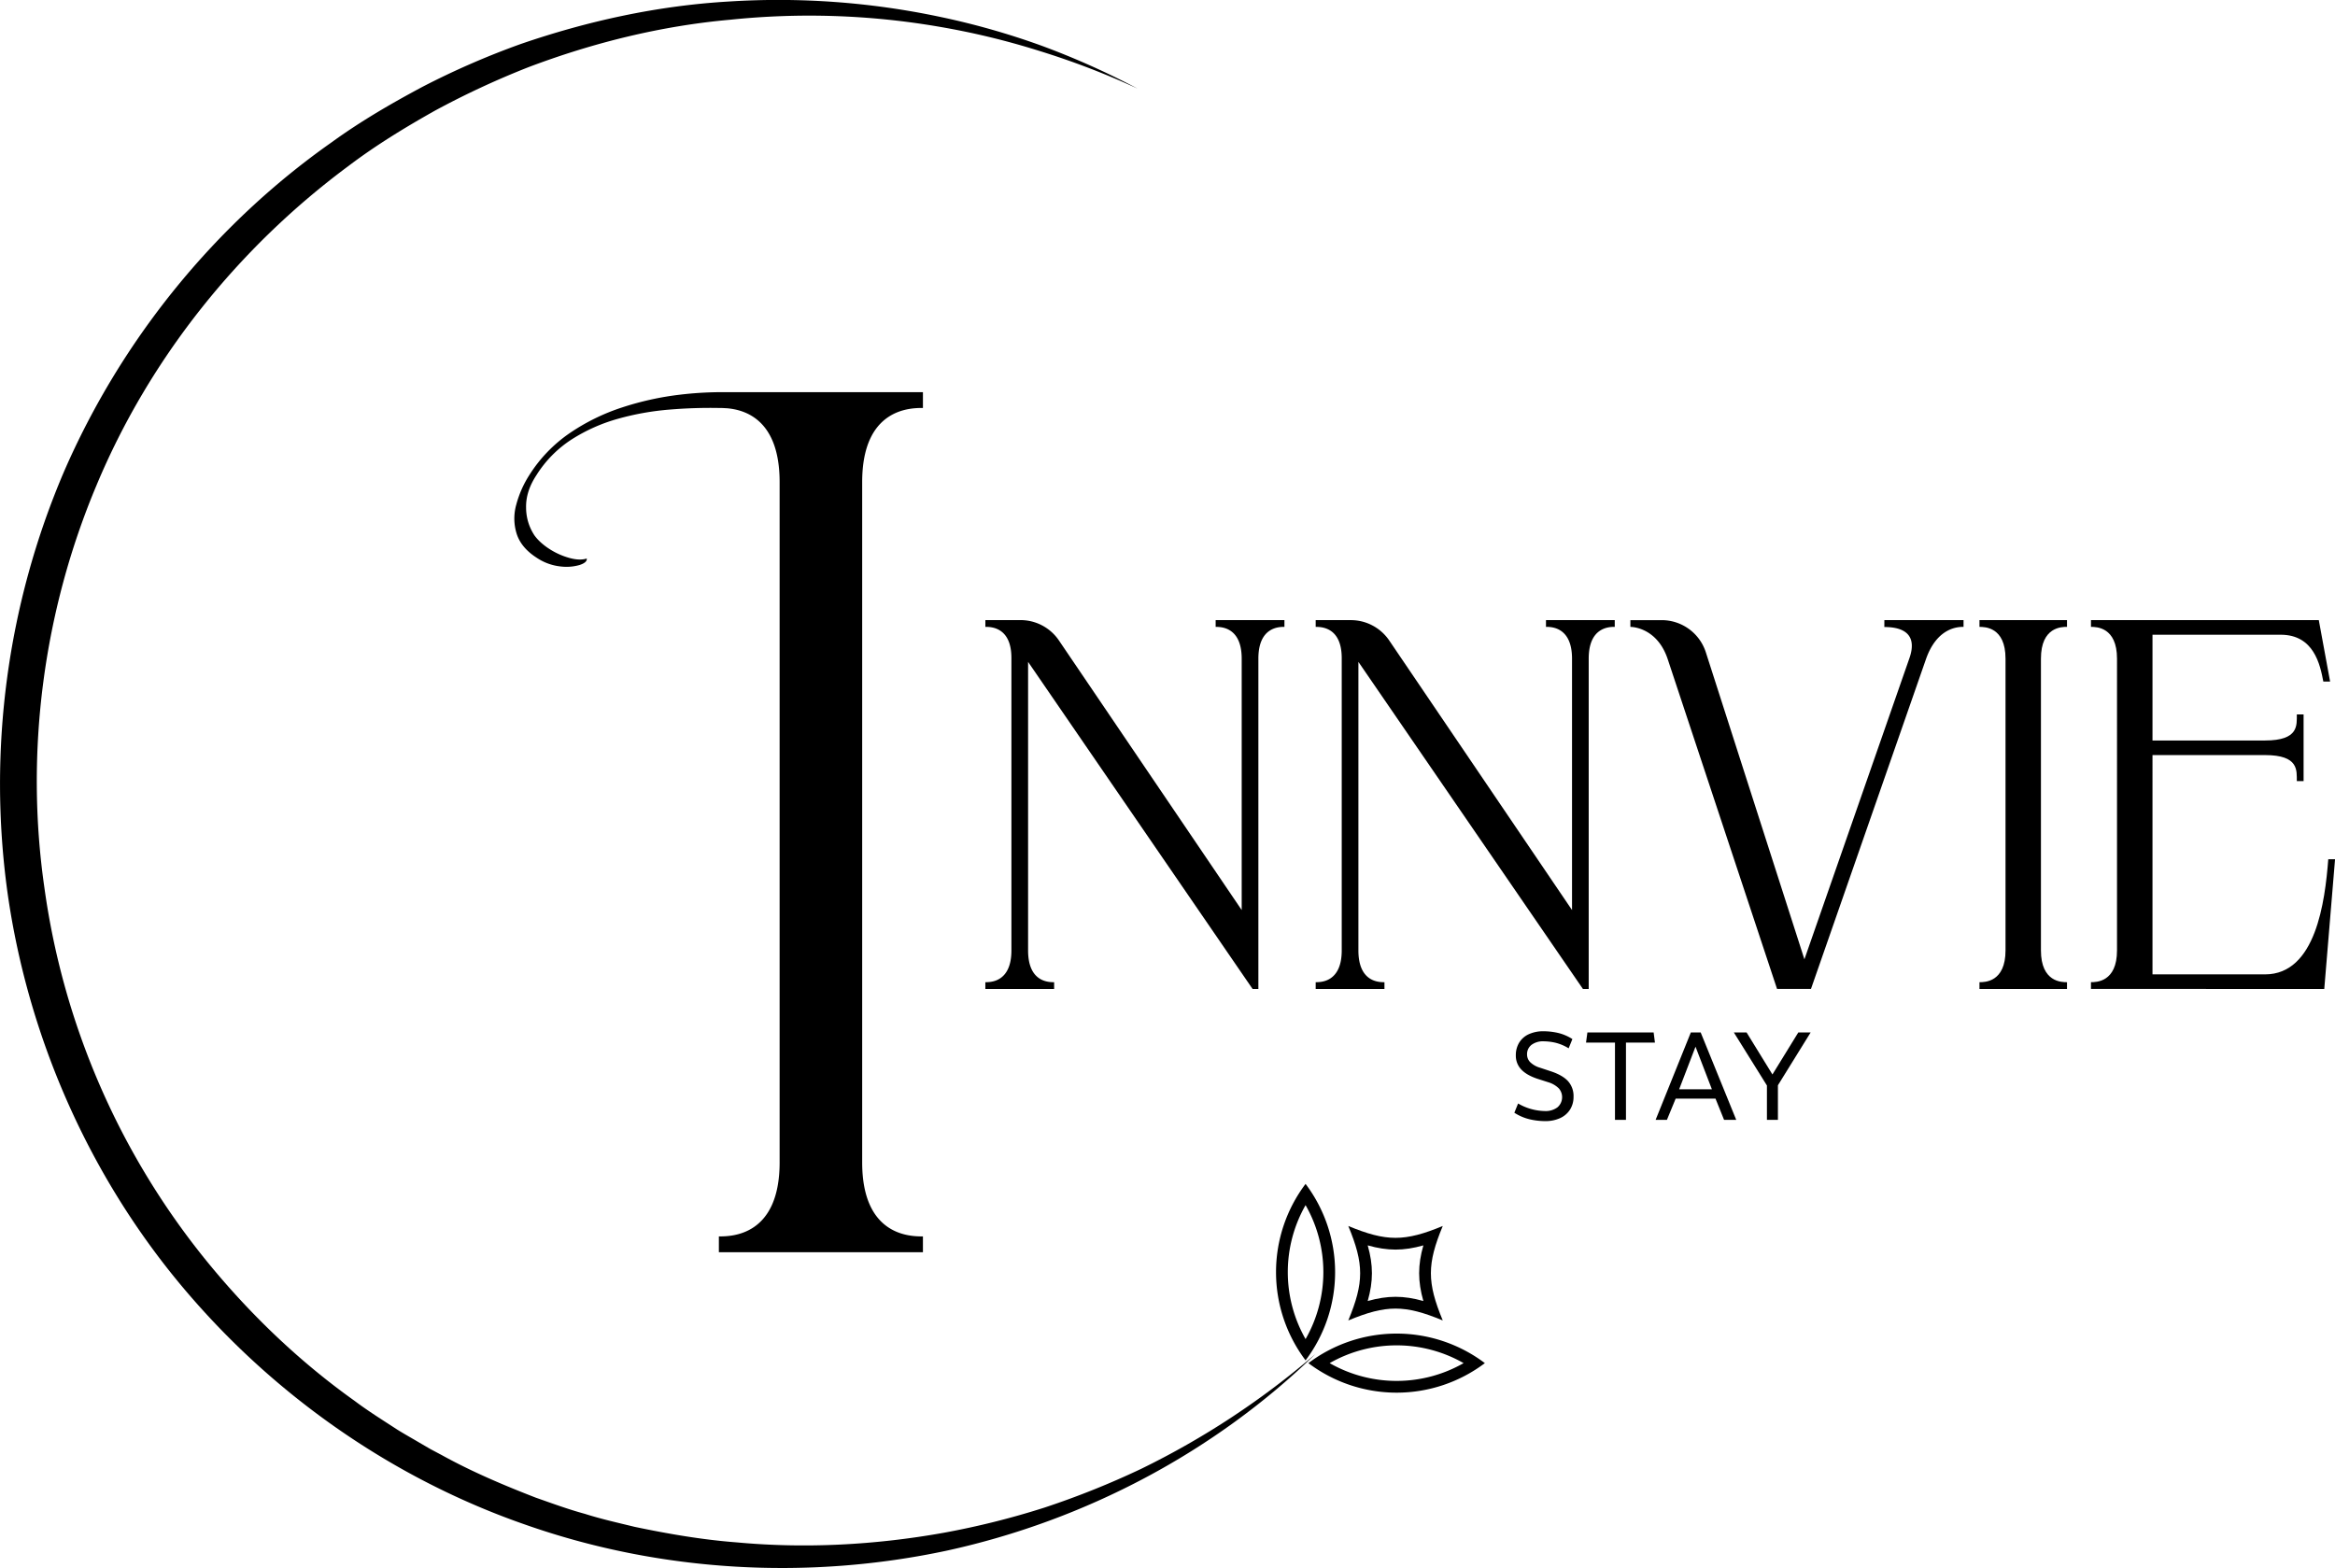 <svg xmlns="http://www.w3.org/2000/svg" viewBox="0 0 1445.1 970.53"><g id="Layer_2" data-name="Layer 2"><g id="Capa_1" data-name="Capa 1"><path d="M814.29,837.9C752.07,898.56,671.85,941,586.13,959.75c-85.82,18.36-177.06,13.39-260.57-15.9C241.94,914.92,166.9,862,110.43,793.56S17.15,640.61,4.67,552.67A491.61,491.61,0,0,1,39.62,291.89C75,210.48,132.78,139.06,205.1,88.18c17.89-13,37-24.11,56.48-34.5a496.17,496.17,0,0,1,60.61-26.41c41.65-14.34,85-23.78,128.88-26.33a483,483,0,0,1,130.59,9.47,465.18,465.18,0,0,1,62.87,17.85A489.21,489.21,0,0,1,704,54.82a487.91,487.91,0,0,0-60.62-23.26,469.09,469.09,0,0,0-62.91-15.15A474.18,474.18,0,0,0,452,12.2C409.26,16,367.34,26.38,327.42,41.44a523.36,523.36,0,0,0-58,26.92c-18.57,10.43-36.81,21.53-53.78,34.4C147.26,153.43,92.37,222.12,59.69,300.46c-32.86,78.12-44.32,165.14-32.21,249A467.83,467.83,0,0,0,127.3,779.82c26.69,32.91,57.56,62.62,92.16,87.26,8.49,6.4,17.54,12,26.42,17.8,4.51,2.81,9.15,5.38,13.72,8.09l6.88,4,7,3.72C292.14,911,311.78,919.31,331.62,927c10,3.5,20,7.2,30.32,10,10.15,3.24,20.56,5.54,30.91,8.07,20.85,4.36,41.92,8,63.22,9.61,42.55,3.93,85.67,1.6,127.86-5.93a501.64,501.64,0,0,0,62.44-15.6,521.85,521.85,0,0,0,59.89-24,503,503,0,0,0,108-71.2Z"/><path d="M571.19,252.51v-9.77H444.87a220.66,220.66,0,0,0-24.24,1.57,183,183,0,0,0-35.35,7.79A127.85,127.85,0,0,0,352.71,268a88.86,88.86,0,0,0-25.21,26.2,64.69,64.69,0,0,0-8,18.2,31.48,31.48,0,0,0,.31,18.14q2.82,8.63,12.55,14.82a32.57,32.57,0,0,0,14.37,5.23,29.5,29.5,0,0,0,12-.89c3.2-1.06,4.67-2.4,4.4-4q-4.31,1.41-10.75-.36a45,45,0,0,1-12.17-5.43A40.21,40.21,0,0,1,335,336a28.77,28.77,0,0,1-4.12-4.45,31.17,31.17,0,0,1-5.29-17.4q-.22-10,6.37-20a71.35,71.35,0,0,1,22-22.27,106.37,106.37,0,0,1,28.59-12.7,168.08,168.08,0,0,1,31.79-5.66,304.07,304.07,0,0,1,30.56-1h.94c1.32,0,2.71.11,4.17.18,11.24,1,32.49,7.13,32.49,45.68V719.43c0,45.86-30.08,45.86-37.6,45.86v9.78H571.19v-9.78c-7.52,0-37.6,0-37.6-45.86v-421C533.59,252.51,563.67,252.51,571.19,252.51Z"/><path d="M752.35,383.83h42.57V388c-3.23,0-16.13,0-16.13,19.67V612.13h-3.58L636.27,409.68V588.27c0,19.67,12.76,19.67,16.12,19.67v4.19H609.82v-4.19c3.23,0,16.13,0,16.13-19.67V407.37C626,388,613.08,388,609.83,388v-4.19h21.75a28.73,28.73,0,0,1,23.78,12.61L768.47,563.29V407.69c0-19.67-12.89-19.67-16.12-19.67Z"/><path d="M956.79,383.83h42.56V388c-3.22,0-16.12,0-16.12,19.67V612.13h-3.58L840.7,409.68V588.27c0,19.67,12.77,19.67,16.12,19.67v4.19H814.26v-4.19c3.22,0,16.12,0,16.12-19.67V407.37c0-19.35-12.87-19.35-16.12-19.35v-4.19H836a28.72,28.72,0,0,1,23.78,12.61L972.91,563.29V407.69C972.91,388,960,388,956.79,388Z"/><path d="M1166.21,383.83h49V388c-3.23,0-16.38.23-23.28,20.06l-71.14,204.05h-21l-67.65-204.08c-6-18.09-19.89-20-23.12-20v-4.19h19.36a28.72,28.72,0,0,1,27.35,19.94l61,190,65-186.43c4.48-12.84-1.35-19.25-15.54-19.25Z"/><path d="M1225.07,612.13v-4.19c3.22,0,16.12,0,16.12-19.67V407.69c0-19.67-12.9-19.67-16.12-19.67v-4.19h54.17V388c-3.23,0-16.13,0-16.13,19.67V588.27c0,19.67,12.9,19.67,16.13,19.67v4.19Z"/><path d="M1294.07,612.12v-4.19c3.22,0,16.12,0,16.12-19.67V407.68c0-19.67-12.9-19.67-16.12-19.67v-4.19h141l7,38.05h-4.19c-2-10.54-5.86-29-26.4-29h-79.33v65.46h69.65c21.09,0,19.61-9.58,19.67-16.12h4.19v41.27h-4.19c-.09-6.51,1.39-16.12-19.67-16.12h-69.65V603.1h69.65c31.41,0,37.11-45,39.14-71.26h4.19l-6.67,80.29Z"/><path d="M973.84,678.85a14.53,14.53,0,0,1-2.13,7.88,14.14,14.14,0,0,1-6.06,5.29,21.85,21.85,0,0,1-9.51,1.9,42.65,42.65,0,0,1-9.31-1.09,30.67,30.67,0,0,1-9.62-4.09l2.32-5.72a33.84,33.84,0,0,0,9,3.67,34.25,34.25,0,0,0,7.57,1,12.09,12.09,0,0,0,7.81-2.32,8.28,8.28,0,0,0,.85-11.67,15.45,15.45,0,0,0-6.42-3.79l-7-2.24q-6.65-2.24-9.93-5.79a12.3,12.3,0,0,1-3.28-8.66,14.74,14.74,0,0,1,2.05-7.84,13.59,13.59,0,0,1,5.91-5.22,21.13,21.13,0,0,1,9.19-1.85,40.23,40.23,0,0,1,8.85,1,28.61,28.61,0,0,1,9,3.83l-2.32,5.72a28.18,28.18,0,0,0-8.3-3.48,33.62,33.62,0,0,0-7.15-.85,11.89,11.89,0,0,0-7.49,2.16,7.21,7.21,0,0,0-2.79,6,6.7,6.7,0,0,0,1.94,4.75,14.61,14.61,0,0,0,6.1,3.44l7,2.32q7.11,2.4,10.44,6.14A13.78,13.78,0,0,1,973.84,678.85Z"/><path d="M1024.22,645.31h-17.93v47.83h-6.8V645.31H981.57l.85-6.26h41Z"/><path d="M1031.64,693.14h-7l21.79-54.09h6.1l22,54.09H1067L1061.7,680h-24.65Zm7.57-18.93h20.25l-10.13-26.35Z"/><path d="M1120.58,639.05l-20.25,32.69v21.4h-6.8V671.89l-20.47-32.84h7.88l16,26,16-26Z"/><path d="M808,745.93a83.55,83.55,0,0,1,0,82.91,83.61,83.61,0,0,1,0-82.91m0-13.15A90.7,90.7,0,0,0,808,842a90.7,90.7,0,0,0,0-109.21Z"/><path d="M905.81,843.72a83.53,83.53,0,0,1-82.9,0,83.6,83.6,0,0,1,82.9,0m13.15,0a90.68,90.68,0,0,0-109.2,0,90.68,90.68,0,0,0,109.2,0Z"/><path d="M880.9,770.84c-3.48,12.26-3.48,22.18,0,34.44-12.26-3.48-22.18-3.48-34.44,0,3.48-12.26,3.48-22.18,0-34.44,12.26,3.48,22.18,3.48,34.44,0m12-12c-23.62,9.78-34.84,9.78-58.46,0,9.79,23.62,9.79,34.84,0,58.46,23.62-9.78,34.84-9.78,58.46,0-9.78-23.62-9.78-34.84,0-58.46Z"/></g></g></svg>